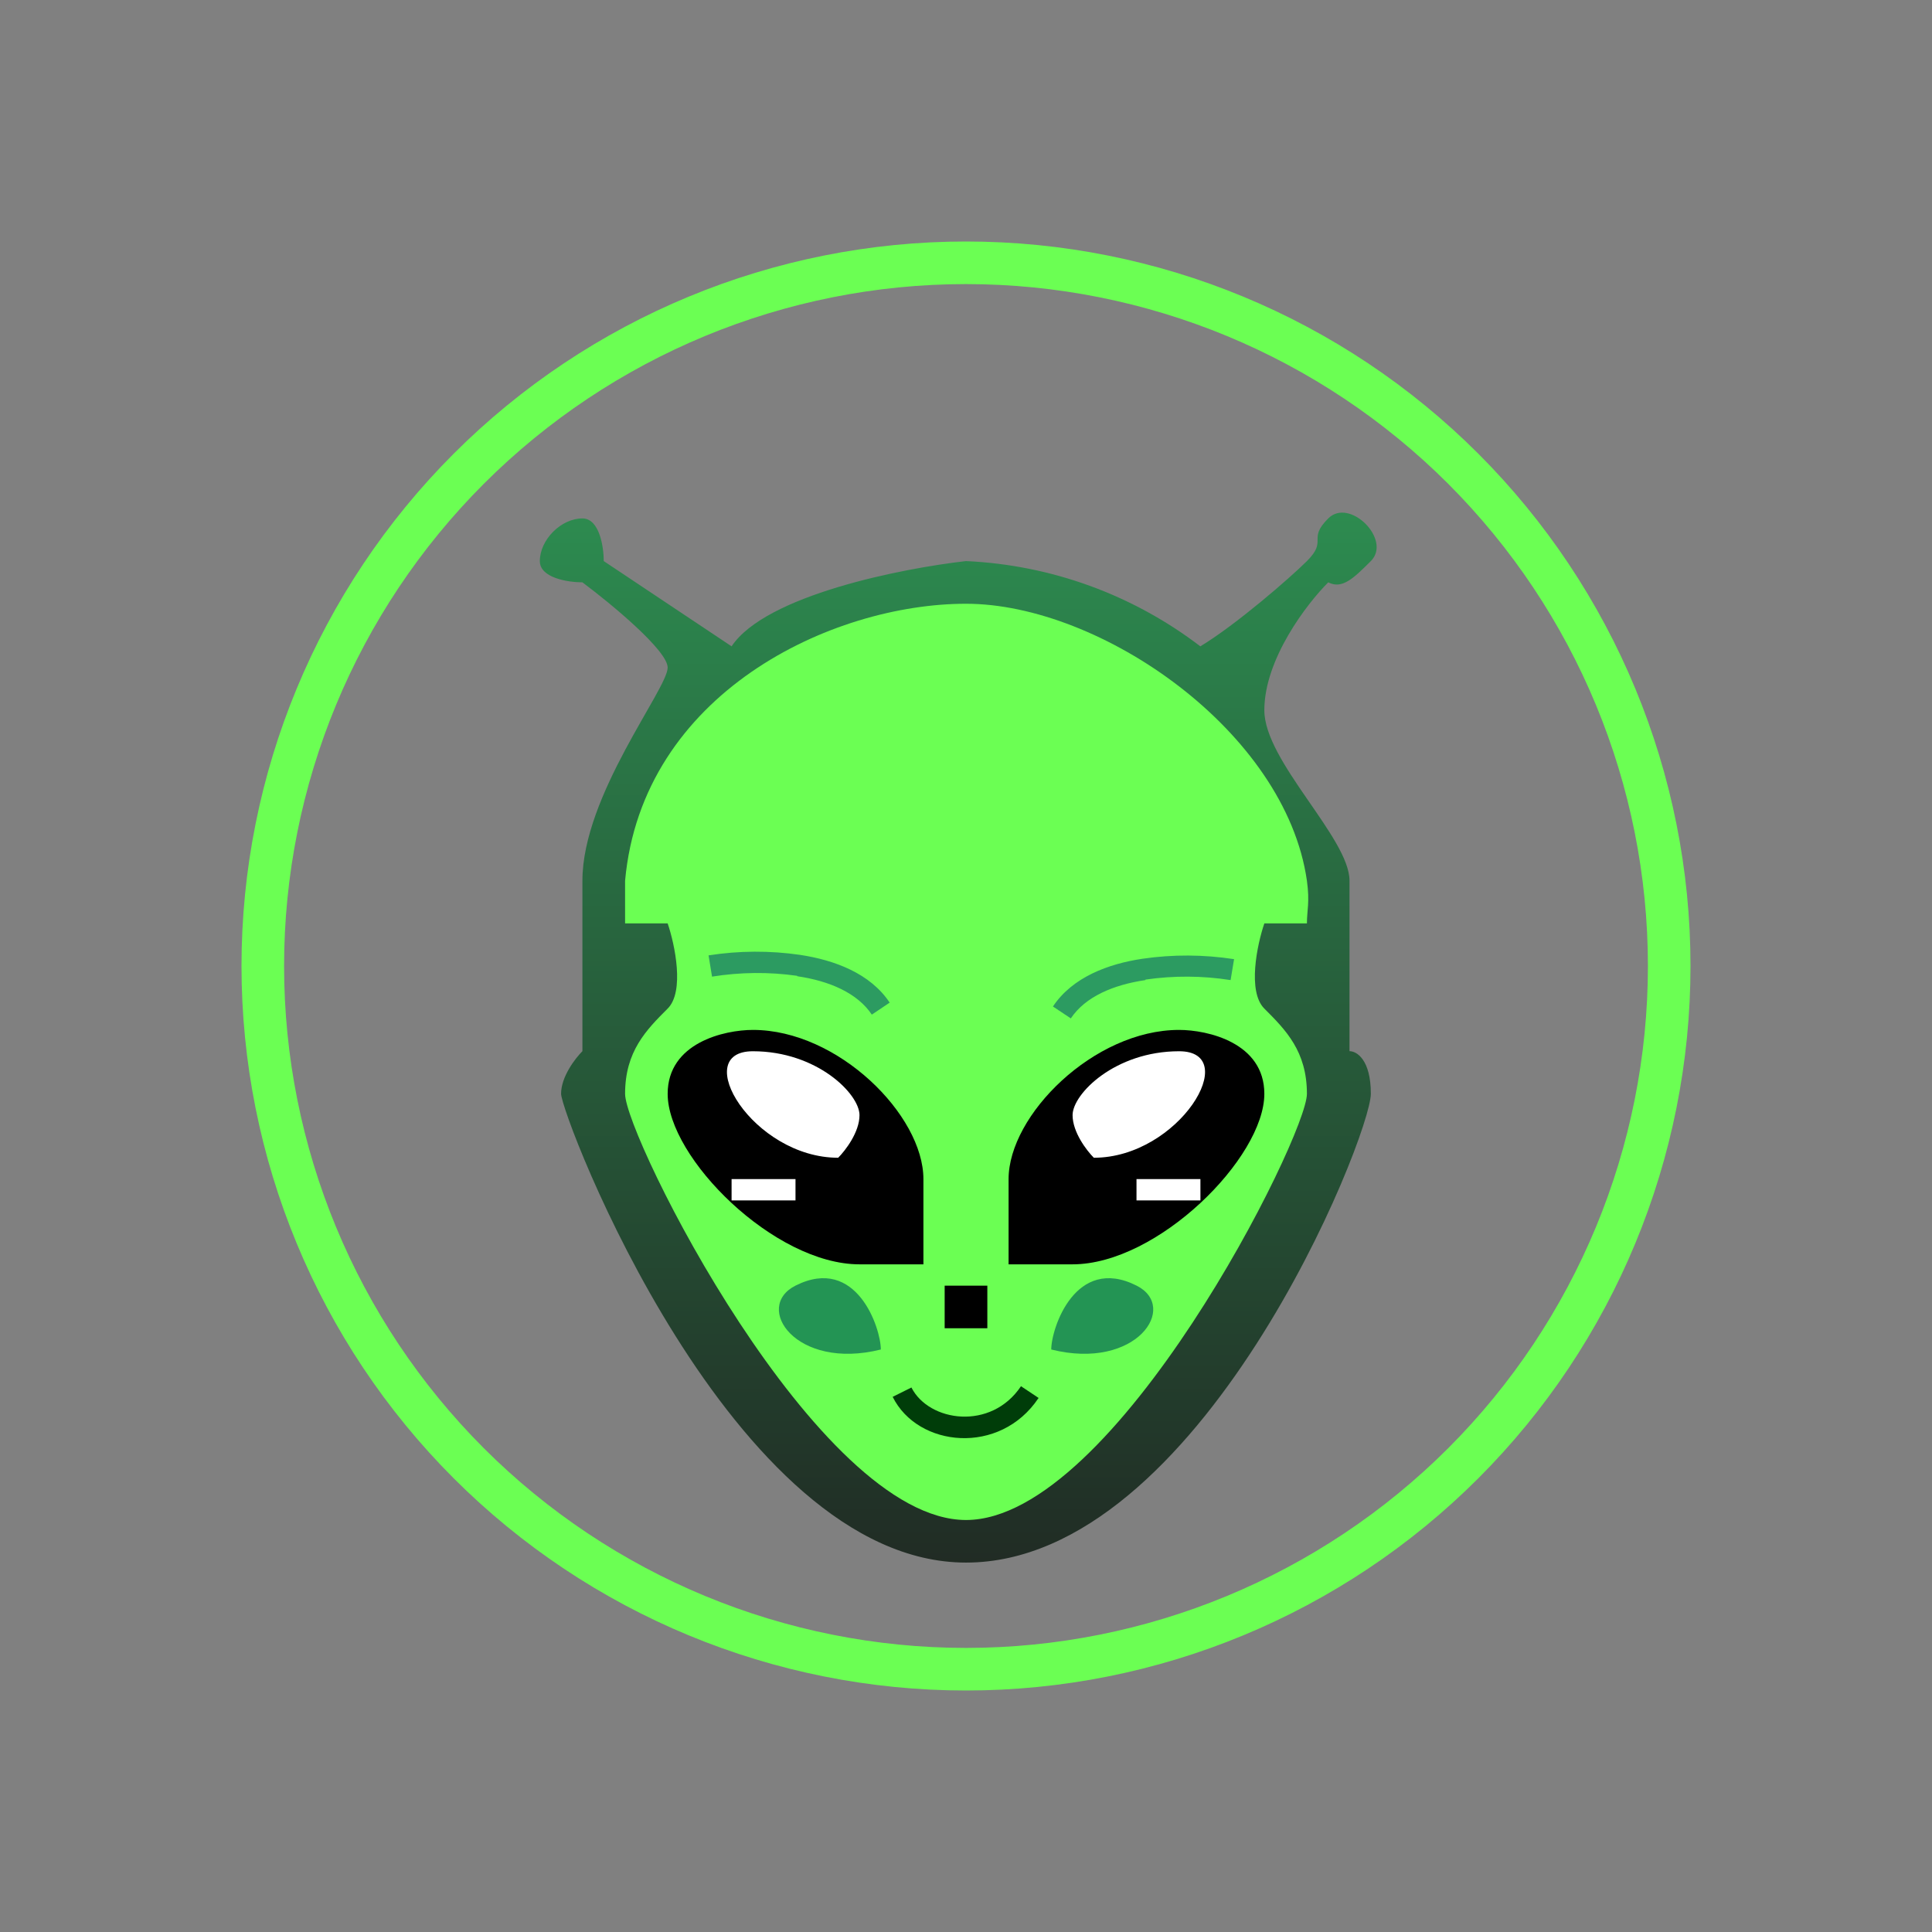 <svg width="24" height="24" viewBox="0 0 24 24" fill="none" xmlns="http://www.w3.org/2000/svg">
<rect x="0" y="0" width="24" height="24" fill="#808080" stroke="none"/>
<path fill-rule="evenodd" clip-rule="evenodd" d="M12 20.471C14.246 20.471 16.401 19.578 17.99 17.99C19.578 16.401 20.471 14.246 20.471 12C20.471 9.753 19.578 7.599 17.99 6.01C16.401 4.422 14.246 3.529 12 3.529C9.754 3.529 7.599 4.422 6.01 6.01C4.422 7.599 3.529 9.753 3.529 12C3.529 14.246 4.422 16.401 6.01 17.99C7.599 19.578 9.754 20.471 12 20.471ZM12 21C14.387 21 16.676 20.052 18.364 18.364C20.052 16.676 21 14.387 21 12C21 9.613 20.052 7.324 18.364 5.636C16.676 3.948 14.387 3 12 3C9.613 3 7.324 3.948 5.636 5.636C3.948 7.324 3 9.613 3 12C3 14.387 3.948 16.676 5.636 18.364C7.324 20.052 9.613 21 12 21Z" fill="#6BFF53"/>
<path d="M9.088 8.029C9.511 7.393 11.206 7.06 12 6.97C13.056 7.018 14.071 7.387 14.911 8.029C15.351 7.764 16.023 7.181 16.235 6.97C16.5 6.705 16.235 6.705 16.5 6.44C16.764 6.176 17.294 6.705 17.029 6.97C16.817 7.181 16.674 7.324 16.5 7.234C16.235 7.499 15.706 8.187 15.706 8.823C15.706 9.458 16.764 10.411 16.764 10.94V13.058C16.854 13.058 17.029 13.164 17.029 13.587C17.029 14.117 14.911 19.411 12 19.411C9.088 19.411 6.97 13.852 6.97 13.587C6.97 13.376 7.145 13.148 7.235 13.058V10.94C7.235 9.882 8.294 8.558 8.294 8.293C8.294 8.081 7.59 7.499 7.235 7.234C7.06 7.234 6.706 7.181 6.706 6.97C6.706 6.705 6.97 6.44 7.235 6.44C7.447 6.44 7.5 6.795 7.5 6.97L9.088 8.029Z" fill="url(#paint0_linear_328_55861)"/>
<path d="M7.765 10.941C7.976 8.612 10.327 7.5 12 7.5C13.673 7.5 15.971 9.088 16.235 10.941C16.272 11.206 16.235 11.312 16.235 11.471H15.706C15.616 11.735 15.494 12.318 15.706 12.529C15.971 12.794 16.235 13.059 16.235 13.588C16.235 14.118 13.853 18.882 12 18.882C10.147 18.882 7.765 14.118 7.765 13.588C7.765 13.059 8.029 12.794 8.294 12.529C8.506 12.318 8.384 11.735 8.294 11.471H7.765V10.941Z" fill="#6BFF53"/>
<path d="M9.903 12.122C9.552 12.072 9.195 12.076 8.845 12.132L8.802 11.868C9.179 11.809 9.563 11.807 9.94 11.862C10.364 11.926 10.809 12.09 11.052 12.455L10.83 12.604C10.65 12.334 10.3 12.185 9.903 12.127V12.122ZM14.229 12.169C14.58 12.118 14.937 12.12 15.287 12.175L15.33 11.915C14.953 11.857 14.569 11.855 14.192 11.91C13.768 11.973 13.323 12.138 13.08 12.503L13.302 12.651C13.482 12.381 13.832 12.233 14.229 12.175V12.169Z" fill="#2C9B61"/>
<path d="M13.059 16.764C13.059 16.499 13.361 15.589 14.118 15.97C14.648 16.235 14.118 17.029 13.059 16.764ZM10.942 16.764C10.942 16.499 10.64 15.589 9.883 15.97C9.354 16.235 9.883 17.029 10.942 16.764Z" fill="#239454"/>
<path d="M12.265 15.971H11.735V16.5H12.265V15.971Z" fill="black"/>
<path d="M12.9 17.368C12.423 18.083 11.402 17.982 11.089 17.352L11.322 17.236C11.539 17.664 12.312 17.776 12.683 17.22L12.905 17.368H12.9Z" fill="#003D09"/>
<path d="M12.529 14.647V15.706H13.323C14.382 15.706 15.706 14.382 15.706 13.588C15.706 12.953 15.002 12.794 14.647 12.794C13.588 12.794 12.529 13.853 12.529 14.647Z" fill="black"/>
<path d="M13.324 13.853C13.324 14.064 13.498 14.292 13.588 14.382C14.647 14.382 15.441 13.059 14.647 13.059C13.853 13.059 13.324 13.588 13.324 13.853ZM14.912 14.647H14.118V14.912H14.912V14.647Z" fill="white"/>
<path d="M11.471 14.647V15.706H10.677C9.618 15.706 8.294 14.382 8.294 13.588C8.294 12.953 8.999 12.794 9.353 12.794C10.412 12.794 11.471 13.853 11.471 14.647Z" fill="black"/>
<path d="M10.677 13.853C10.677 14.064 10.502 14.292 10.412 14.382C9.353 14.382 8.559 13.059 9.353 13.059C10.147 13.059 10.677 13.588 10.677 13.853ZM9.088 14.647H9.882V14.912H9.088V14.647Z" fill="white"/>
<defs>
<linearGradient id="paint0_linear_328_55861" x1="12.002" y1="2.996" x2="12.002" y2="20.999" gradientUnits="userSpaceOnUse">
<stop stop-color="#30A45B"/>
<stop offset="1" stop-color="#1F201F"/>
</linearGradient>
</defs>
</svg>
